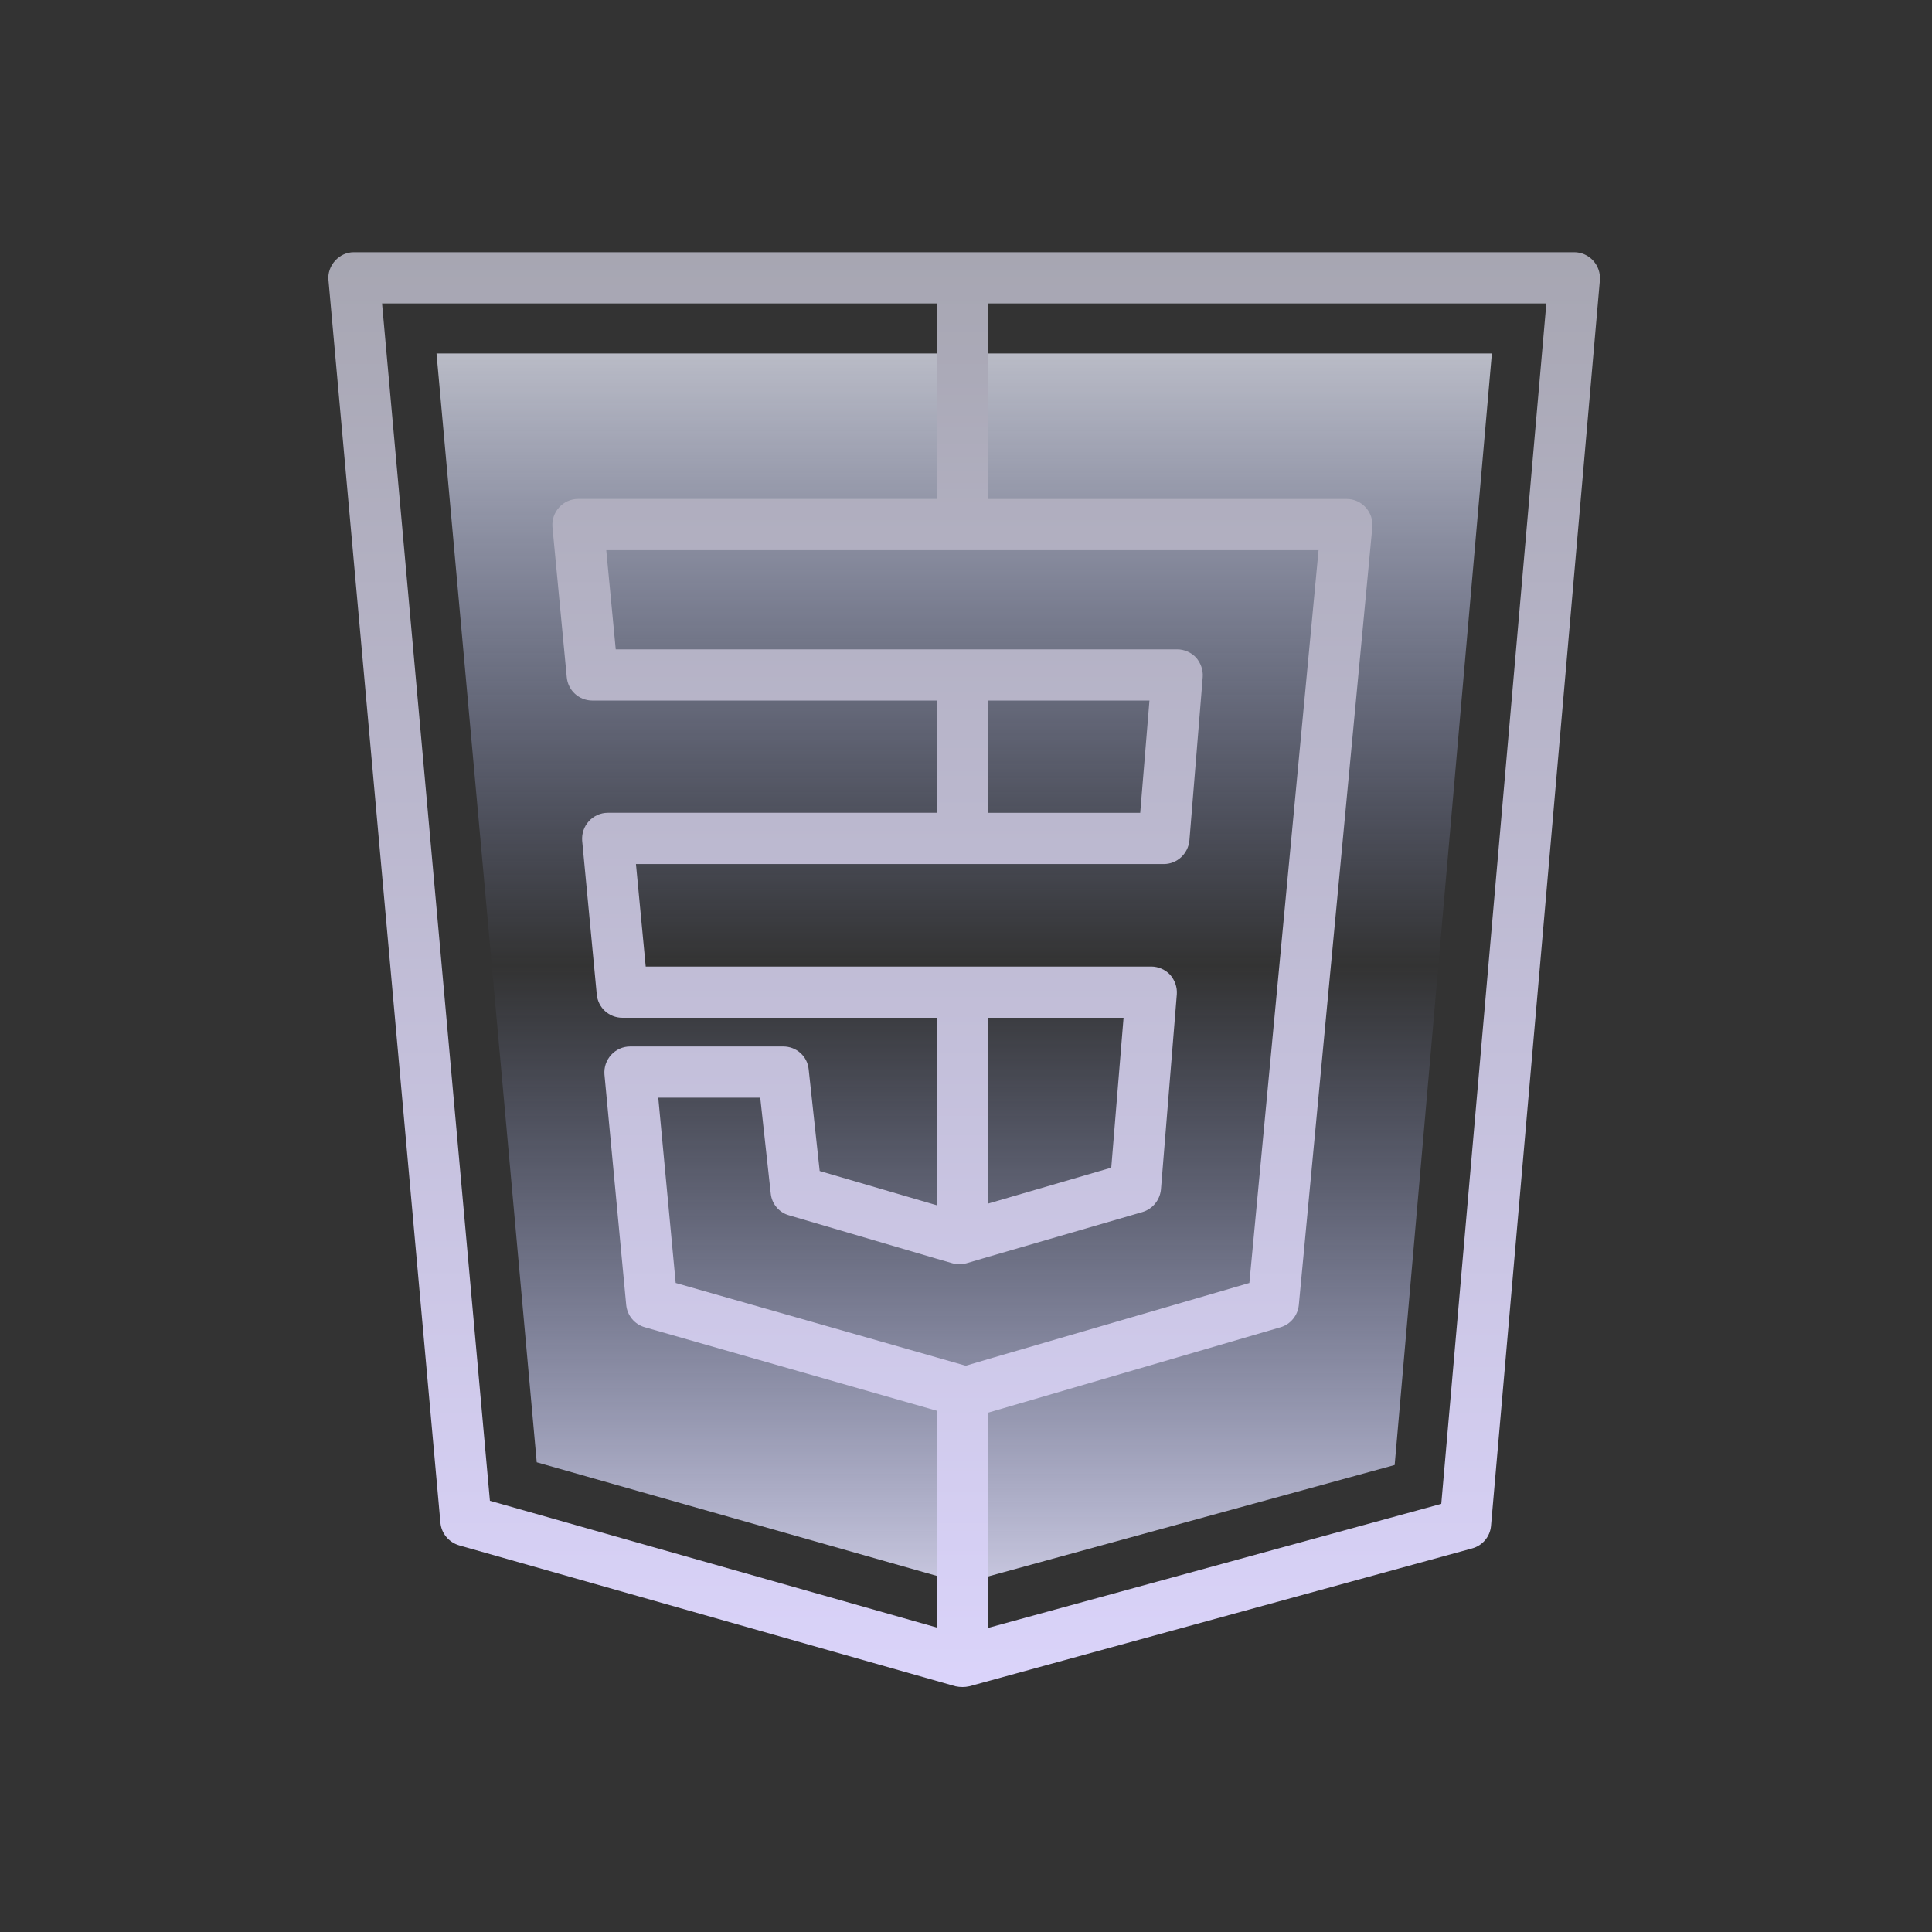 <svg xmlns="http://www.w3.org/2000/svg" xmlns:xlink="http://www.w3.org/1999/xlink" viewBox="0,0,256,256" width="64px" height="64px"><rect x="0" y="0" width="256" height="256" fill="#333333" stroke="none"/><defs><linearGradient x1="31.94" y1="8.534" x2="31.94" y2="56.18" gradientUnits="userSpaceOnUse" id="color-1"><stop offset="0" stop-color="#d4d4d8"></stop><stop offset="0.492" stop-color="#aab9ff" stop-opacity="0"></stop><stop offset="1" stop-color="#ede9fe"></stop></linearGradient><linearGradient x1="31.939" y1="3.214" x2="31.939" y2="58.258" gradientUnits="userSpaceOnUse" id="color-2"><stop offset="0" stop-color="#a1a1aa"></stop><stop offset="1" stop-color="#ddd6fe"></stop></linearGradient></defs><g fill="none" fill-rule="nonzero" stroke="none" stroke-width="1" stroke-linecap="butt" stroke-linejoin="miter" stroke-miterlimit="10" stroke-dasharray="" stroke-dashoffset="0" font-family="none" font-weight="none" font-size="none" text-anchor="none" style="mix-blend-mode: normal"><g transform="scale(4,4)"><path d="M49.42,11.71l-3.22,36.82l-14.3,3.92l-14.12,-4.01l-3.32,-36.73z" fill="url(#color-1)"></path><path d="M19.153,17.377h25.251l-2.228,25.357l-10.291,3.395l-10.186,-2.971l-0.636,-7.32h4.774l0.637,3.819l5.517,1.485l5.623,-1.697l0.424,-6.578l-17.187,0.106l-0.425,-5.199h18.143l0.318,-5.411l-19.203,-0.106z" fill-opacity="0" fill="#ffffff"></path><path d="M52.777,8.635c-0.161,-0.178 -0.39,-0.28 -0.628,-0.28h-40.427c-0.238,0 -0.458,0.102 -0.62,0.28c-0.162,0.178 -0.246,0.416 -0.221,0.645l3.709,41.165c0.034,0.357 0.28,0.645 0.62,0.747l16.441,4.668c0.076,0.017 0.153,0.025 0.238,0.025c0.068,0 0.144,-0.008 0.221,-0.025l16.653,-4.566c0.348,-0.093 0.594,-0.39 0.628,-0.738l3.607,-41.276c0.017,-0.238 -0.06,-0.467 -0.221,-0.645zM31.04,53.916l-14.811,-4.201l-3.573,-39.663h18.384v6.476h-11.891c-0.238,0 -0.467,0.102 -0.628,0.28c-0.161,0.178 -0.238,0.407 -0.221,0.645l0.475,4.982c0.042,0.441 0.407,0.772 0.849,0.772h11.416v3.718h-10.906c-0.238,0 -0.467,0.102 -0.628,0.28c-0.161,0.178 -0.238,0.407 -0.221,0.645l0.484,5.093c0.042,0.441 0.407,0.772 0.849,0.772h10.422v6.213l-3.887,-1.137l-0.365,-3.37c-0.042,-0.433 -0.407,-0.755 -0.84,-0.755h-5.076c-0.238,0 -0.467,0.102 -0.628,0.28c-0.161,0.178 -0.238,0.407 -0.221,0.645l0.721,7.639c0.034,0.348 0.28,0.645 0.62,0.738l9.676,2.767zM32.738,33.716h4.481l-0.407,4.965l-4.074,1.188zM32.016,41.847l0.721,-0.212l5.11,-1.485c0.339,-0.102 0.577,-0.399 0.611,-0.747l0.526,-6.468c0.017,-0.238 -0.068,-0.467 -0.221,-0.645c-0.161,-0.17 -0.39,-0.272 -0.628,-0.272h-5.398h-1.697h-9.65l-0.323,-3.395h9.973h1.698h5.814c0.441,0 0.806,-0.34 0.849,-0.781l0.441,-5.415c0.017,-0.238 -0.068,-0.467 -0.221,-0.645c-0.161,-0.17 -0.39,-0.272 -0.628,-0.272h-6.255h-1.698h-10.643l-0.314,-3.285h10.957h1.698h10.941l-2.292,24.275l-8.649,2.521l-0.747,0.221l-0.951,-0.272l-8.657,-2.47l-0.577,-6.137h3.378l0.348,3.174c0.034,0.34 0.272,0.628 0.603,0.721l4.906,1.443l0.501,0.144c0.152,0.044 0.321,0.044 0.474,0.002zM32.738,23.208h5.339l-0.306,3.718h-5.033zM47.744,49.817l-15.006,4.108v-7.13l9.676,-2.826c0.331,-0.093 0.577,-0.39 0.611,-0.738l2.436,-25.777c0.017,-0.238 -0.059,-0.467 -0.221,-0.645c-0.161,-0.178 -0.39,-0.28 -0.628,-0.28h-11.874v-6.476h18.486z" fill="url(#color-2)"></path></g></g></svg>